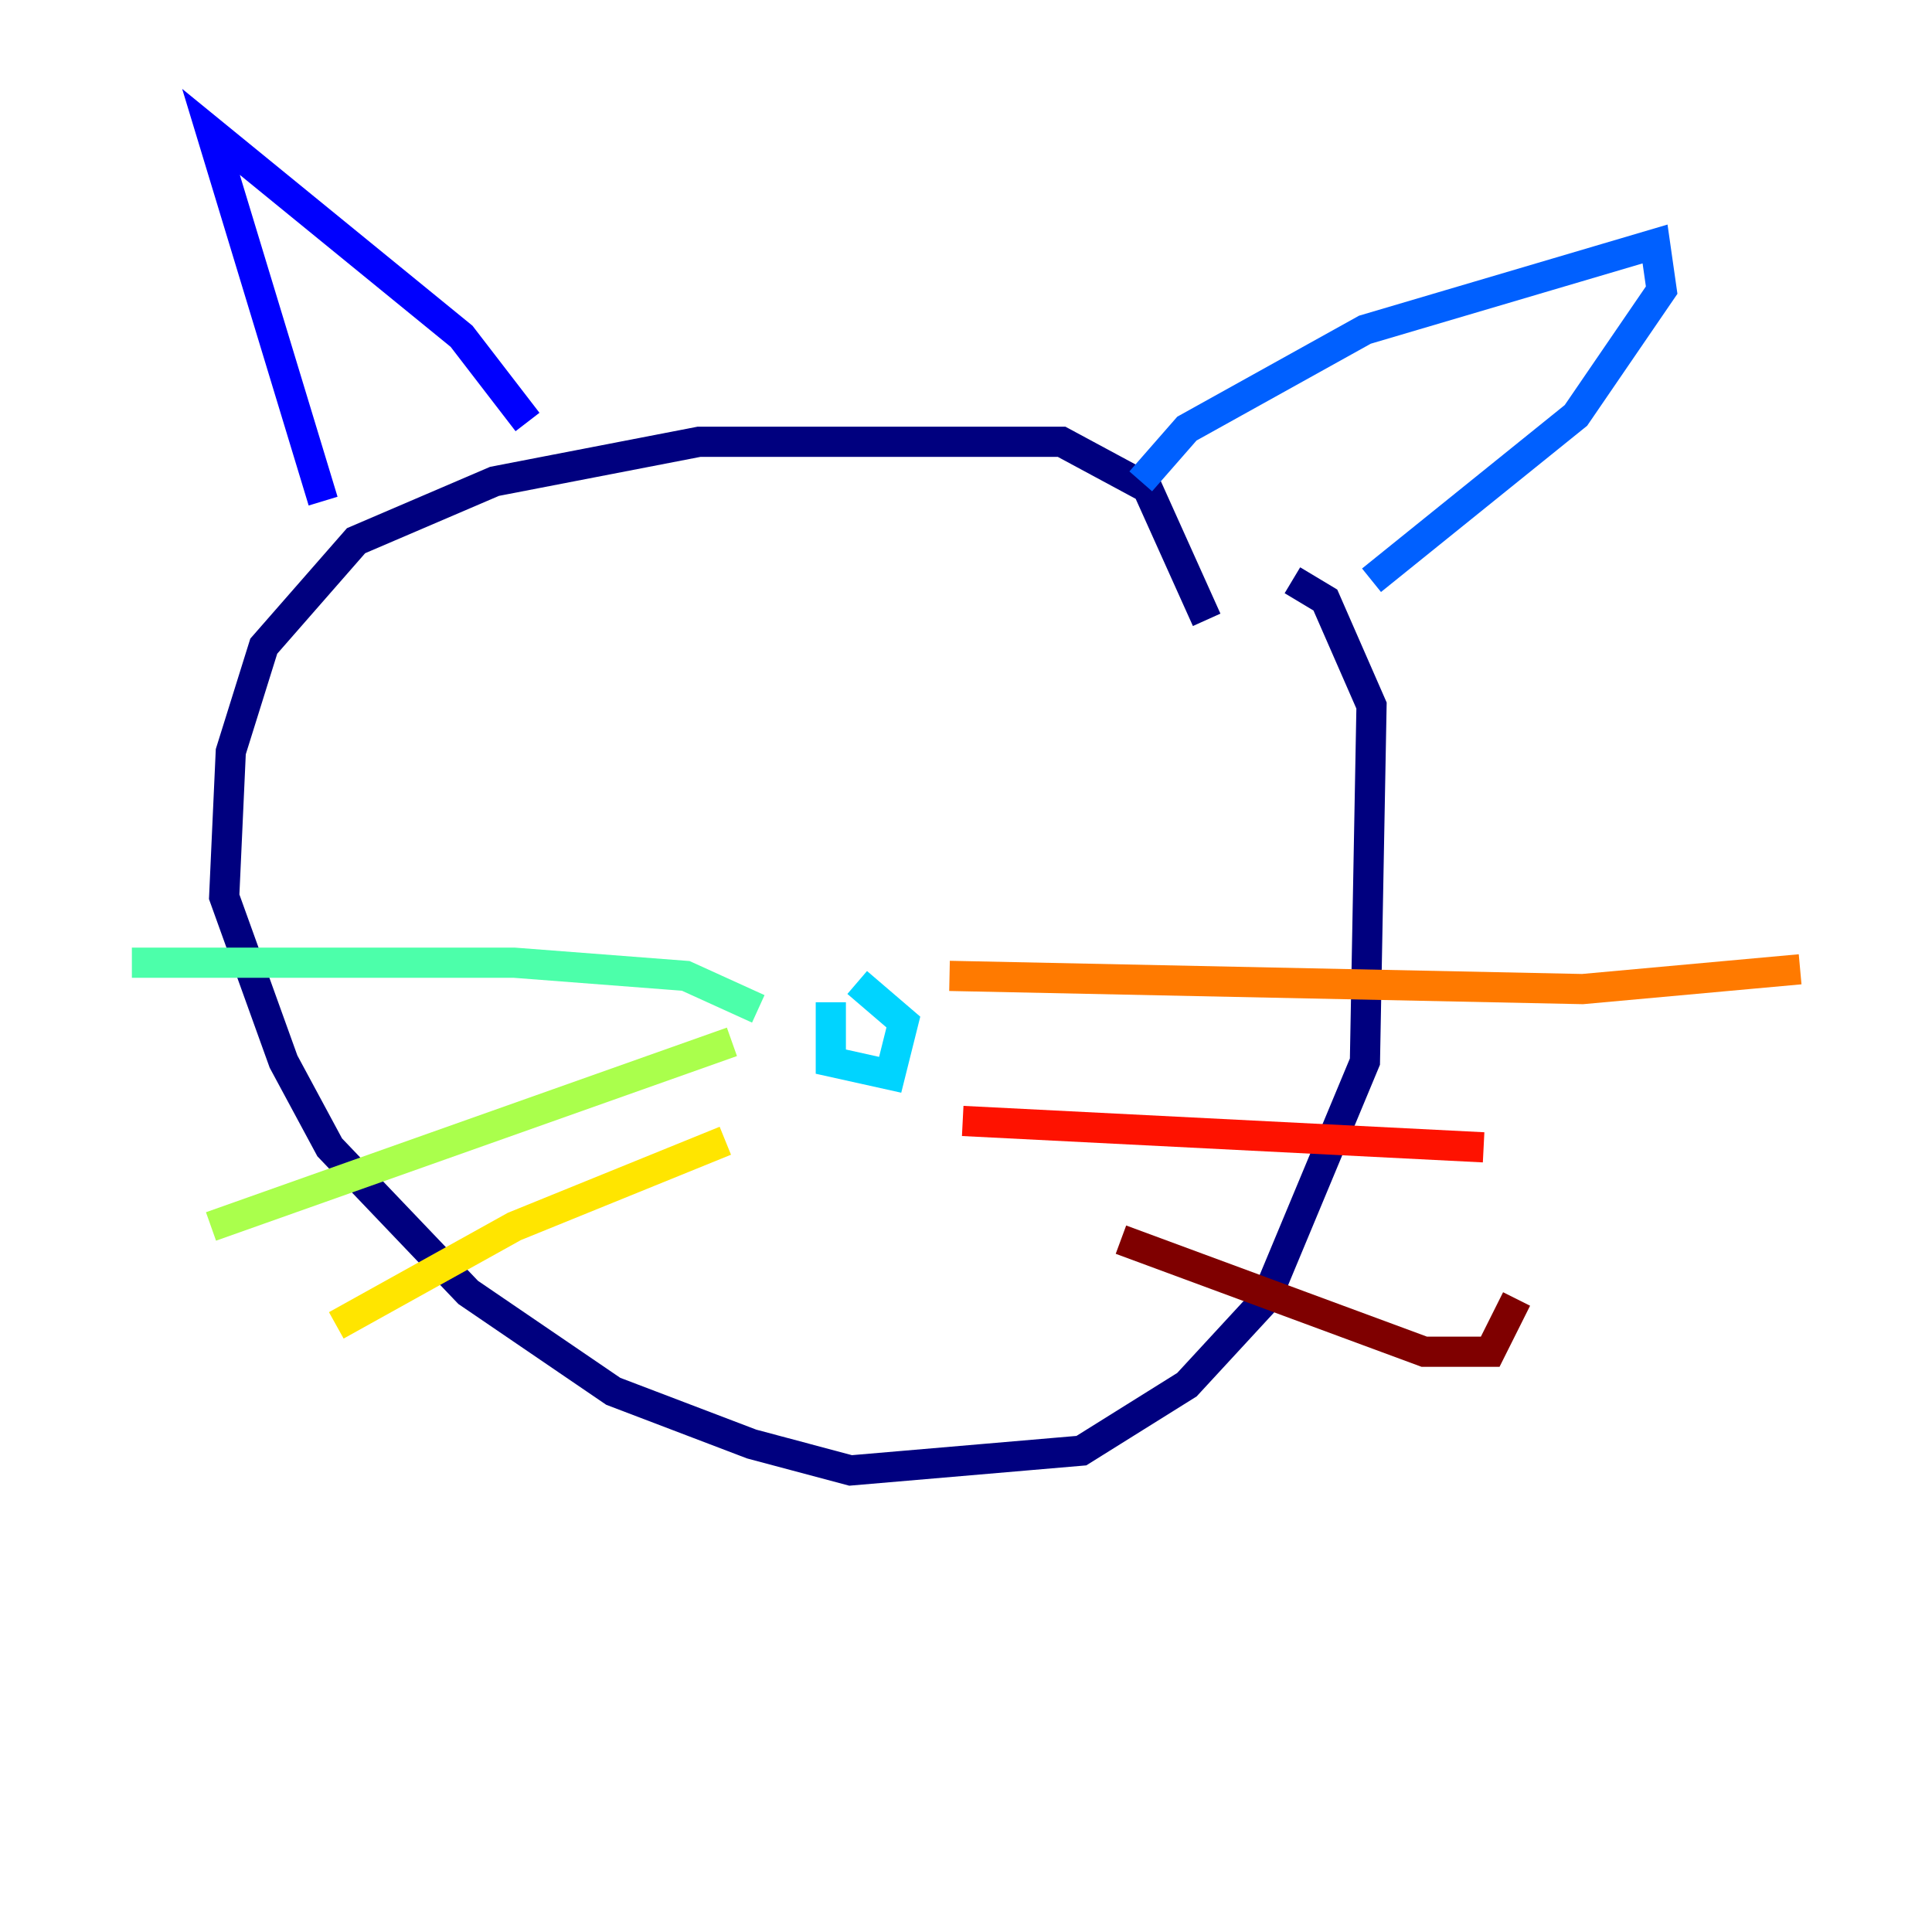 <?xml version="1.0" encoding="utf-8" ?>
<svg baseProfile="tiny" height="128" version="1.2" viewBox="0,0,128,128" width="128" xmlns="http://www.w3.org/2000/svg" xmlns:ev="http://www.w3.org/2001/xml-events" xmlns:xlink="http://www.w3.org/1999/xlink"><defs /><polyline fill="none" points="79.945,41.065 76.014,32.328 70.335,29.27 46.307,29.27 32.764,31.891 23.59,35.822 17.474,42.812 15.29,49.802 14.853,59.413 18.785,70.335 21.843,76.014 31.017,85.625 40.628,92.177 49.802,95.672 56.355,97.42 71.645,96.109 78.635,91.741 83.877,86.061 90.43,70.335 90.867,46.744 87.809,39.754 85.625,38.444" stroke="#00007f" stroke-width="2" /><polyline fill="none" points="34.949,27.959 30.58,22.28 13.979,8.737 21.406,33.201" stroke="#0000fe" stroke-width="2" /><polyline fill="none" points="75.577,31.891 78.635,28.396 90.43,21.843 109.652,16.164 110.089,19.222 104.41,27.522 90.867,38.444" stroke="#0060ff" stroke-width="2" /><polyline fill="none" points="55.044,66.403 55.044,70.335 58.976,71.208 59.85,67.713 56.792,65.092" stroke="#00d4ff" stroke-width="2" /><polyline fill="none" points="50.239,66.84 45.433,64.655 34.075,63.782 8.737,63.782" stroke="#4cffaa" stroke-width="2" /><polyline fill="none" points="48.492,69.024 13.979,81.256" stroke="#aaff4c" stroke-width="2" /><polyline fill="none" points="48.055,75.577 34.075,81.256 22.28,87.809" stroke="#ffe500" stroke-width="2" /><polyline fill="none" points="62.908,64.655 104.846,65.529 119.263,64.218" stroke="#ff7a00" stroke-width="2" /><polyline fill="none" points="63.782,74.266 98.293,76.014" stroke="#fe1200" stroke-width="2" /><polyline fill="none" points="74.266,82.13 94.362,89.556 98.73,89.556 100.478,86.061" stroke="#7f0000" stroke-width="2" /></svg>